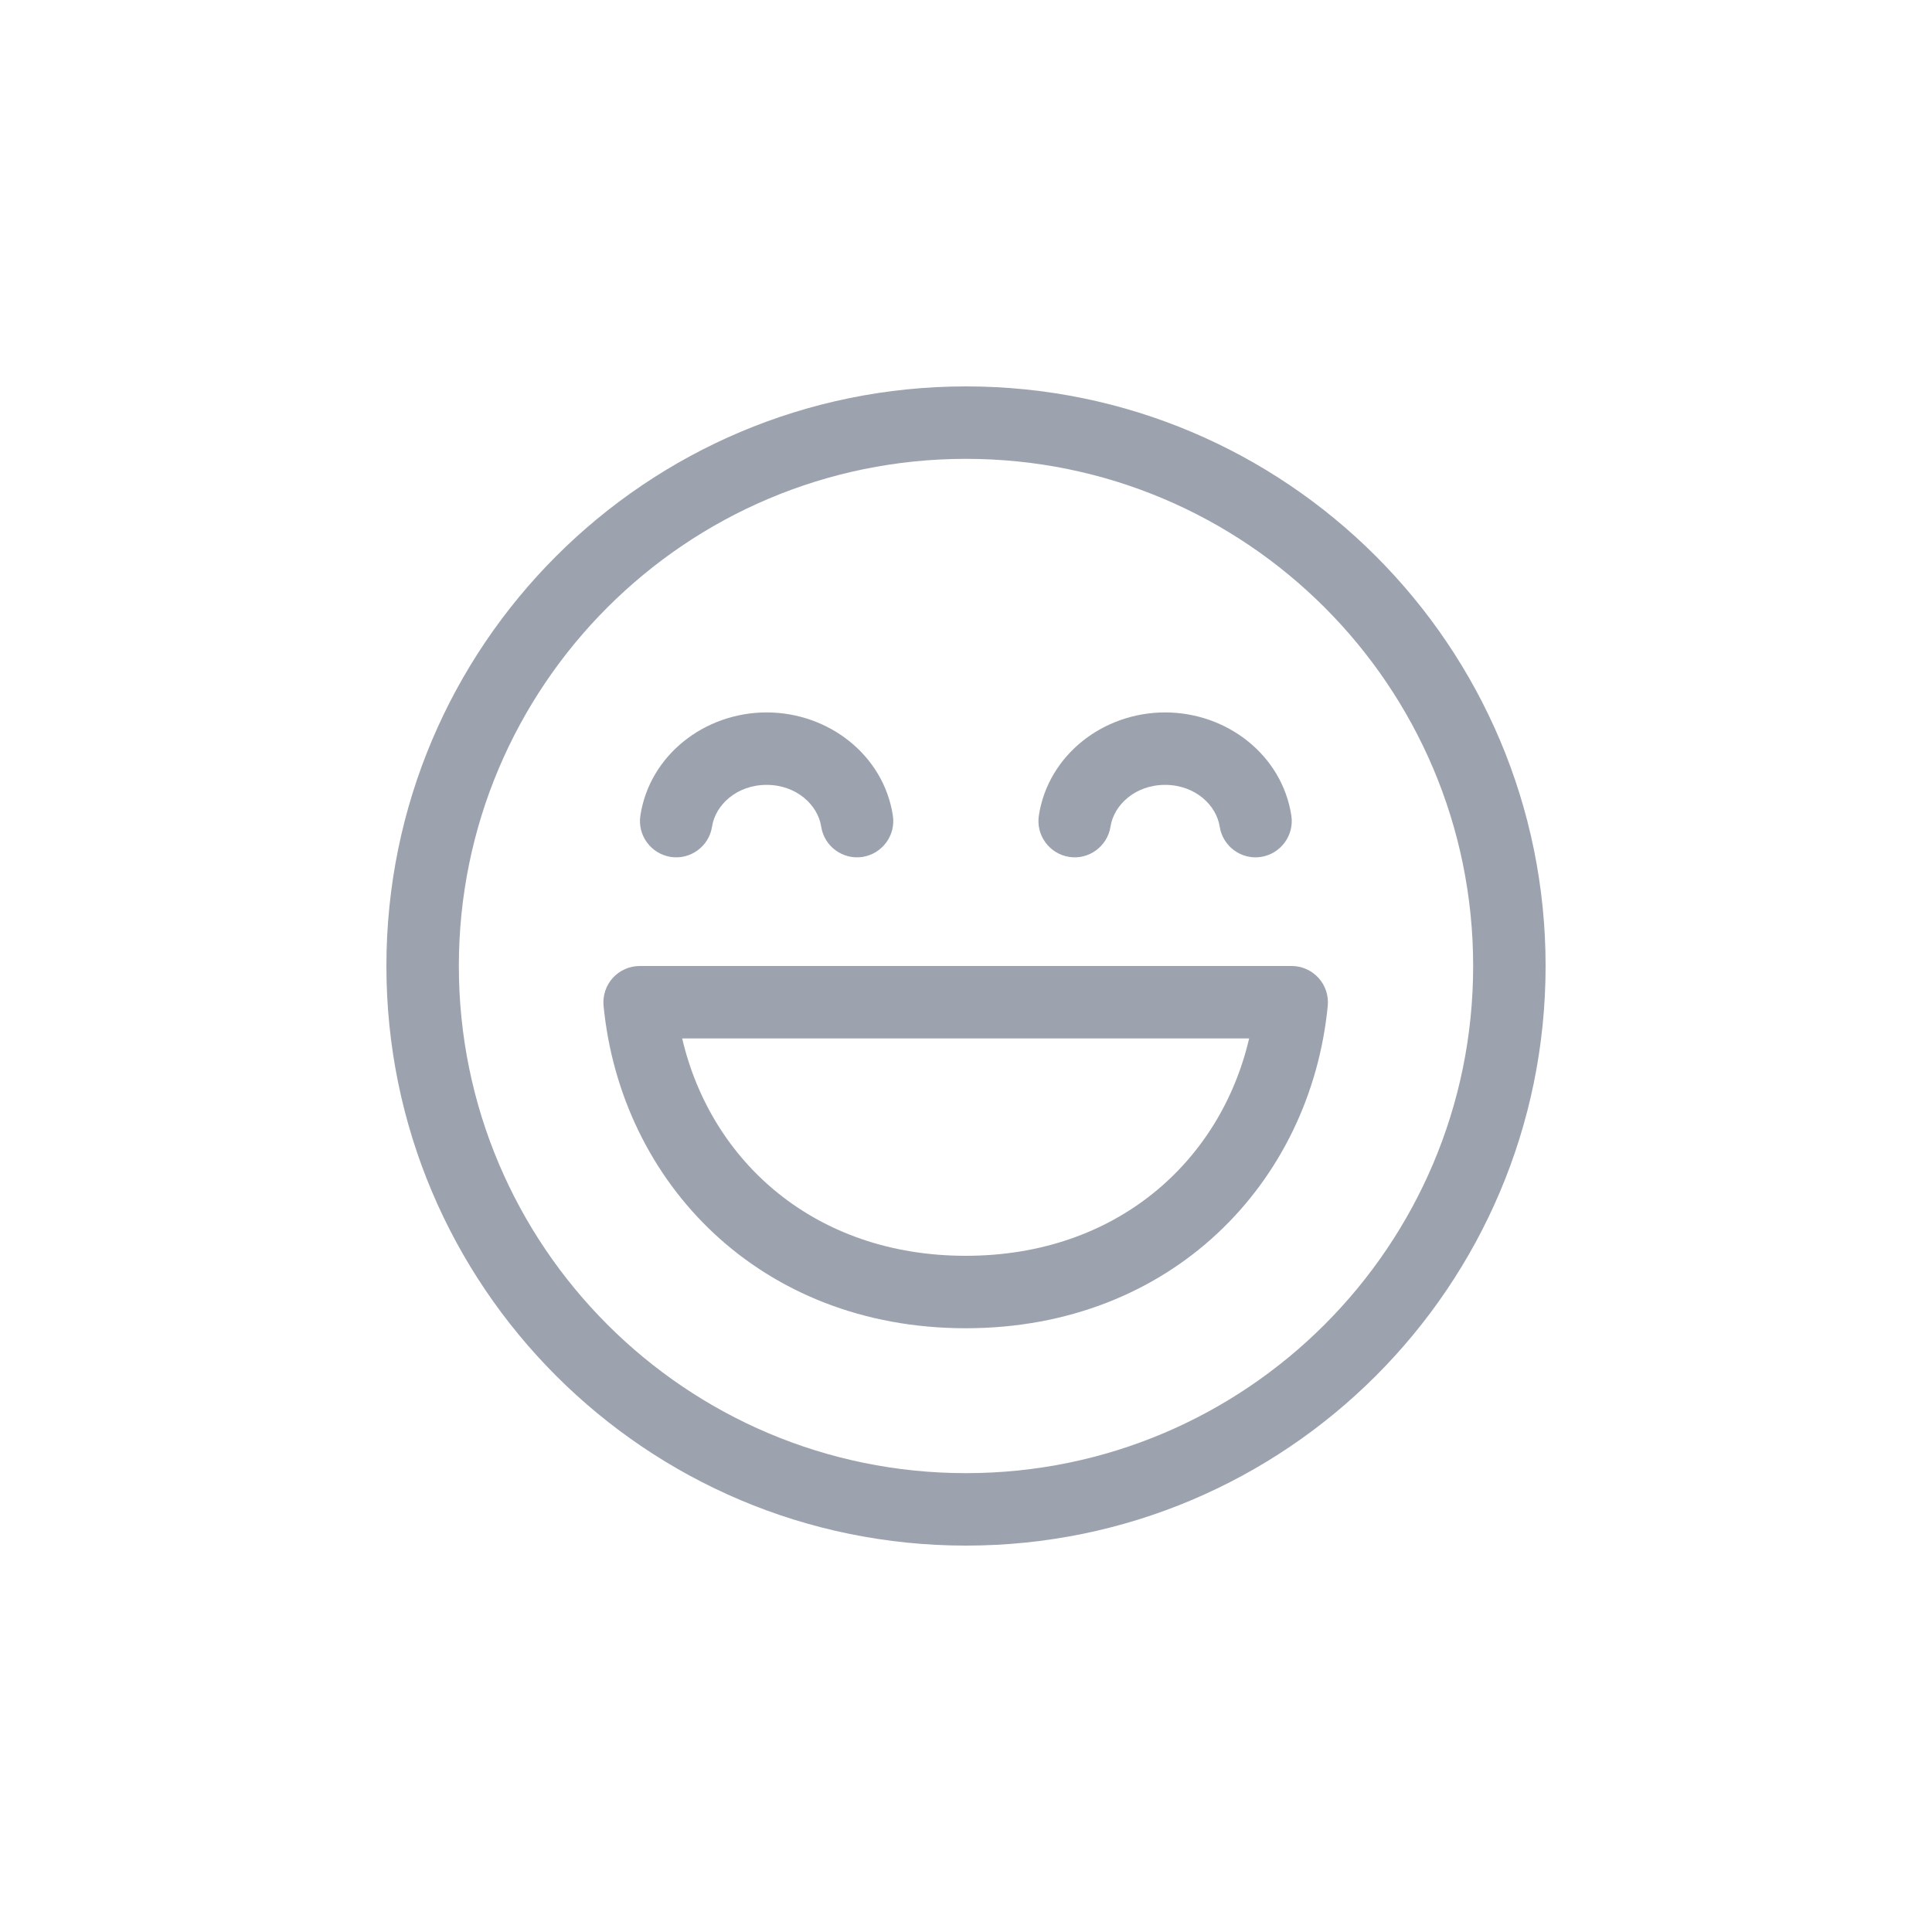 <svg width="20" height="20" viewBox="0 0 20 20" fill="none" xmlns="http://www.w3.org/2000/svg">
    <rect width="20" height="20" fill="white"/>
    <path d="M7.371 8.557C7.405 8.335 7.625 8.125 7.936 8.125C8.247 8.125 8.467 8.335 8.501 8.557C8.532 8.761 8.724 8.902 8.928 8.871C9.133 8.839 9.274 8.648 9.243 8.443C9.147 7.817 8.578 7.375 7.936 7.375C7.294 7.375 6.725 7.817 6.629 8.443C6.598 8.648 6.739 8.839 6.944 8.871C7.148 8.902 7.34 8.761 7.371 8.557ZM12.061 8.125C11.75 8.125 11.53 8.335 11.496 8.557C11.464 8.761 11.273 8.902 11.069 8.871C10.864 8.839 10.723 8.648 10.754 8.443C10.85 7.817 11.419 7.375 12.061 7.375C12.703 7.375 13.272 7.817 13.368 8.443C13.399 8.648 13.258 8.839 13.053 8.871C12.849 8.902 12.658 8.761 12.626 8.557C12.592 8.335 12.372 8.125 12.061 8.125ZM6.622 10C6.516 10 6.415 10.045 6.344 10.123C6.273 10.201 6.238 10.306 6.248 10.412C6.427 12.244 7.866 13.75 9.997 13.75C12.127 13.75 13.566 12.244 13.745 10.412C13.755 10.306 13.72 10.201 13.649 10.123C13.578 10.045 13.477 10 13.371 10H6.622ZM9.997 13C8.435 13 7.359 12.023 7.062 10.75H12.931C12.634 12.023 11.558 13 9.997 13ZM10 4C6.686 4 4 6.686 4 10C4 13.314 6.686 16 10 16C13.314 16 16 13.314 16 10C16 6.686 13.314 4 10 4ZM4.75 10C4.75 7.101 7.101 4.75 10 4.75C12.899 4.75 15.25 7.101 15.25 10C15.25 12.899 12.899 15.25 10 15.25C7.101 15.25 4.75 12.899 4.75 10Z" fill="#9CA3AF"/>
</svg>
